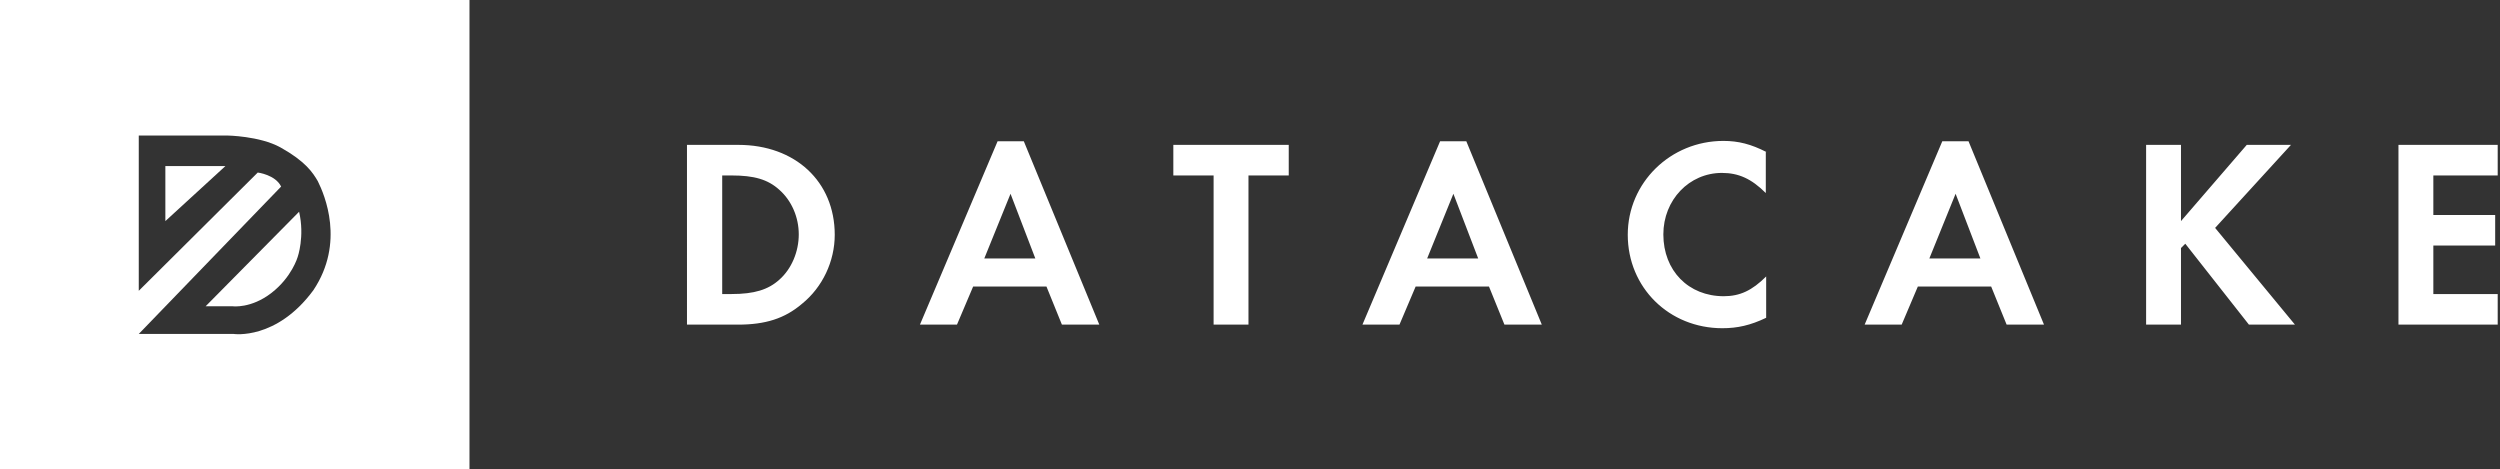 <svg fill="none" height="40" viewBox="0 0 213 40" width="213" xmlns="http://www.w3.org/2000/svg"><rect x="0" y="0" width="213" height="40" fill="#333333" stroke="none"/><g fill="#fff"><path d="m212.804 14.947v-2.603h-8.455v15.313h8.455v-2.603h-5.483v-4.135h5.268v-2.603h-5.268v-3.369h5.483zm-26.984 3.89v-6.493h-2.971v15.313h2.971v-6.524l.367-.367 5.42 6.891h3.921l-6.8-8.239 6.463-7.074h-3.766zm-17.09 3.184h-4.349l2.236-5.513zm.917 2.39 1.317 3.247h3.184l-6.429-15.621h-2.236l-6.615 15.621h3.155l1.378-3.247zm-19.14-11.455c-1.317-.674-2.39-.95-3.675-.95-4.502 0-8.147 3.553-8.147 7.995 0 4.503 3.523 7.963 8.056 7.963 1.287 0 2.39-.244 3.736-.889v-3.521c-1.195 1.195-2.236 1.684-3.614 1.684-3.003 0-5.146-2.175-5.146-5.268 0-2.94 2.205-5.237 4.992-5.237 1.41 0 2.512.491 3.737 1.715v-3.492zm-24.565 9.066h-4.349l2.236-5.513zm.919 2.39 1.317 3.247h3.184l-6.431-15.621h-2.236l-6.615 15.621h3.155l1.378-3.247zm-20.491 3.247v-12.711h3.431v-2.603h-9.833v2.603h3.431v12.711zm-18.16-5.637h-4.349l2.236-5.513zm.948 2.39 1.317 3.247h3.186l-6.431-15.621h-2.236l-6.615 15.621h3.155l1.378-3.247zm-27.626.643v-10.106h.796c1.93 0 3.094.337 4.073 1.224 1.041.919 1.654 2.329 1.654 3.797 0 1.471-.613 2.94-1.654 3.858-.95.858-2.143 1.224-4.073 1.224h-.796zm-3.001 2.604h4.349c2.329 0 3.981-.52 5.452-1.776 1.745-1.41 2.788-3.614 2.788-5.881 0-4.533-3.369-7.658-8.208-7.658h-4.381z"/><path d="m14.089 18.837 5.114-4.686h-5.114z"/><path d="m17.52 26.094h2.297s1.562.215 3.308-1.134c1.745-1.349 2.236-3.062 2.236-3.062s.613-1.745.122-3.858z"/><path d="m0 0v40h40v-40zm26.707 24.716c-3.155 4.288-6.8 3.736-6.8 3.736h-8.084l12.129-12.557c-.491-1.011-1.991-1.195-1.991-1.195l-10.138 10.077v-13.232h7.504s2.788.032 4.564 1.012c2.143 1.195 2.756 2.143 3.186 2.878.58 1.165 2.325 5.239-.371 9.28z"/></g></svg>